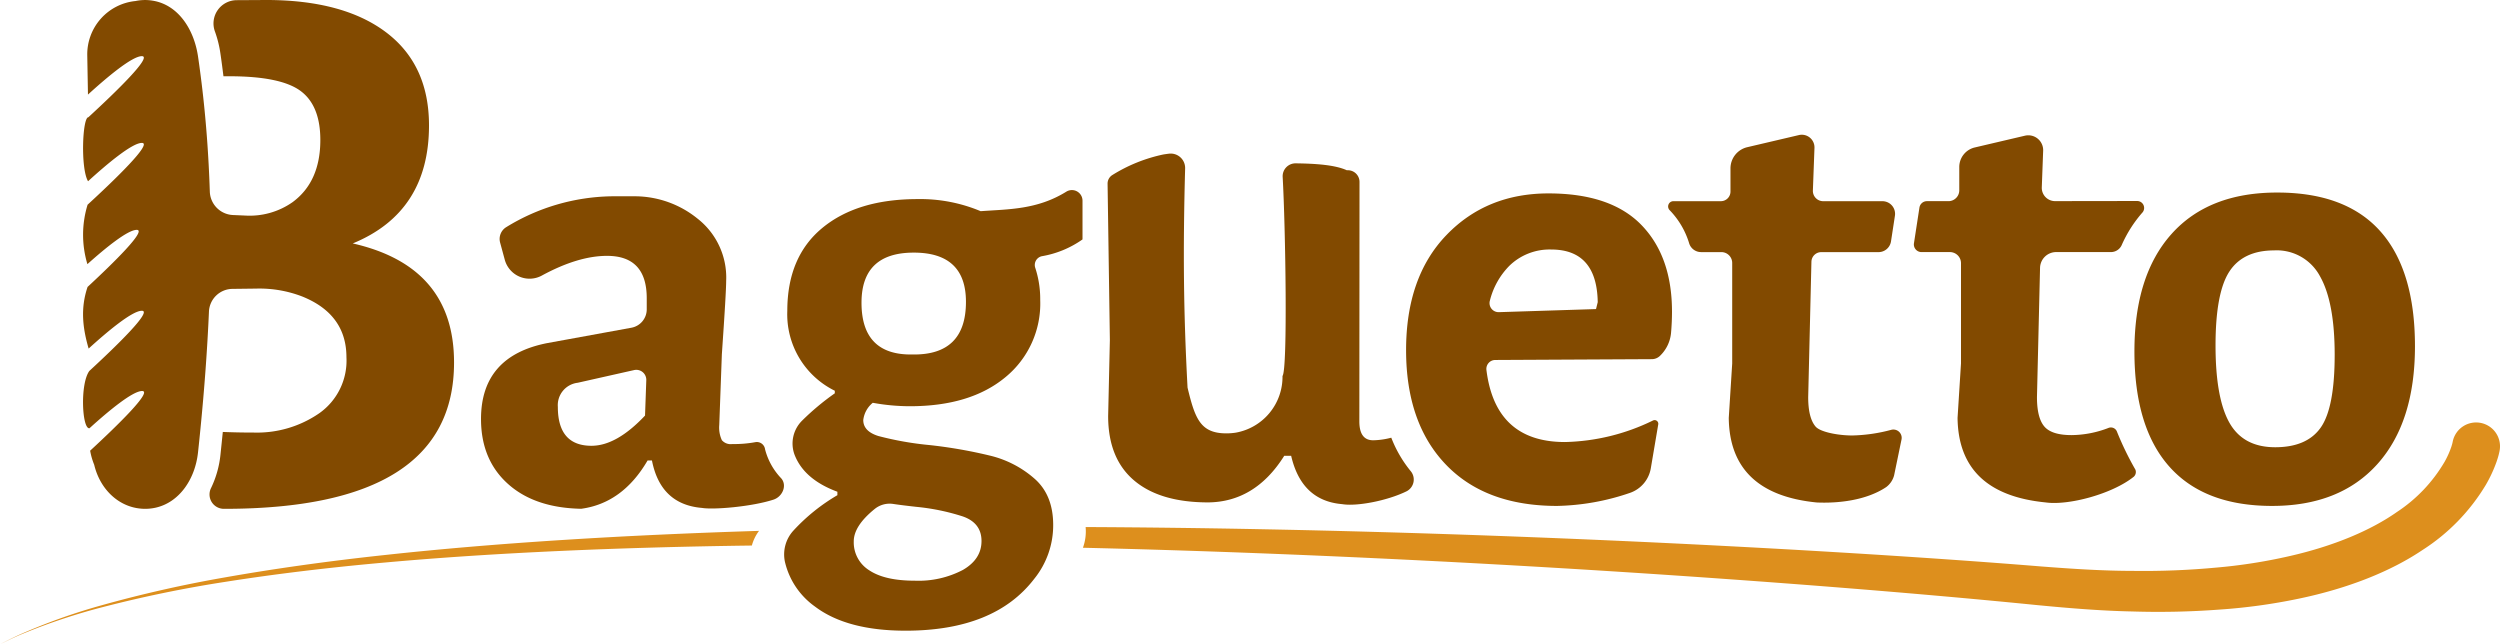 <svg id="Layer_1" data-name="Layer 1" xmlns="http://www.w3.org/2000/svg" viewBox="0 0 436.442 112.459">
  <defs>
    <style>
      .cls-1 {
        fill: #824a00;
      }

      .cls-2 {
        fill: #1a1818;
      }

      .cls-3 {
        fill: #dd8f1d;
      }
    </style>
  </defs>
  <title>lg</title>
  <path class="cls-1" d="M340.461,93.785a1.557,1.557,0,0,0-1.549,1.715q1.545,12.612,13.709,12.61a36.648,36.648,0,0,0,15.357-3.754.642.642,0,0,1,.938.638l-1.309,7.734a5.52,5.52,0,0,1-3.7,4.281,41.529,41.529,0,0,1-12.646,2.255q-12.512,0-19.441-7.235T324.89,92.06q0-12.734,7.008-20.044t17.861-7.31q10.85,0,16.2,5.5t5.352,15.145q0,1.8-.161,3.645a6.346,6.346,0,0,1-1.972,4.1h0a2.032,2.032,0,0,1-1.376.546ZM350.21,74.5a10.058,10.058,0,0,0-7.31,2.863,13.173,13.173,0,0,0-3.381,6.056,1.58,1.58,0,0,0,1.549,2.018l16.978-.539.3-1.206Q358.195,74.5,350.21,74.5Z" transform="translate(-79.419 -30.941)"/>
  <path class="cls-1" d="M371.565,66.063h8.275a1.681,1.681,0,0,0,1.681-1.681V60.336a3.8,3.8,0,0,1,2.935-3.7l9.009-2.114a2.214,2.214,0,0,1,2.719,2.238l-.277,7.441a1.8,1.8,0,0,0,1.8,1.865h10.34a2.208,2.208,0,0,1,2.182,2.543l-.686,4.475a2.208,2.208,0,0,1-2.182,1.873h-9.991a1.718,1.718,0,0,0-1.718,1.677l-.564,23.643q0,3.616,1.281,5.123c.853,1.007,4.082,1.566,6.394,1.566a28.437,28.437,0,0,0,6.8-.981,1.45,1.45,0,0,1,1.816,1.689l-1.292,6.252a3.75,3.75,0,0,1-1.373,2.045c-3.5,2.342-8.407,2.857-12.122,2.692q-15.22-1.5-15.37-14.769l.6-9.495V76.848a1.9,1.9,0,0,0-1.895-1.895h-3.517a2.186,2.186,0,0,1-2.09-1.489,14.209,14.209,0,0,0-3.424-5.837A.922.922,0,0,1,371.565,66.063Z" transform="translate(-79.419 -30.941)"/>
  <path class="cls-1" d="M441.055,106.9a18.232,18.232,0,0,0,6.486-1.264,1.13,1.13,0,0,1,1.464.7,53,53,0,0,0,3.2,6.586,1.109,1.109,0,0,1-.281,1.246c-3.778,3.029-11.428,5.054-15.39,4.484q-15.22-1.5-15.37-14.769l.6-9.495v-17.5a1.938,1.938,0,0,0-1.938-1.938h-4.954a1.337,1.337,0,0,1-1.321-1.54l.957-6.229a1.323,1.323,0,0,1,1.308-1.122h3.757a1.889,1.889,0,0,0,1.889-1.889V60.1a3.508,3.508,0,0,1,2.707-3.415l8.753-2.054a2.594,2.594,0,0,1,3.185,2.622l-.238,6.4a2.316,2.316,0,0,0,2.318,2.4l14.325-.021a1.215,1.215,0,0,1,.957,1.974,22.076,22.076,0,0,0-3.61,5.629,2.067,2.067,0,0,1-1.915,1.312h-9.563a2.818,2.818,0,0,0-2.817,2.751l-.538,22.569q0,3.616,1.281,5.123T441.055,106.9Z" transform="translate(-79.419 -30.941)"/>
  <path class="cls-1" d="M476.977,64.555q11.984,0,18.01,6.782t6.029,20.044q0,13.264-6.556,20.572t-18.386,7.31q-11.834,0-17.934-6.858t-6.1-20.119q0-13.26,6.48-20.5T476.977,64.555Zm-.528,10.1q-5.425,0-7.835,3.692T466.2,91.23q0,9.195,2.412,13.489t7.987,4.3q5.575,0,7.987-3.467T487,92.889q0-9.191-2.562-13.715A8.553,8.553,0,0,0,476.449,74.653Z" transform="translate(-79.419 -30.941)"/>
  <path class="cls-1" d="M265.548,64.418c-5.089,3.144-10.075,3.037-14.93,3.39a27.238,27.238,0,0,0-11-2.11q-10.551,0-16.653,5.048t-6.1,14.468a14.863,14.863,0,0,0,8.291,13.941v.451a44.086,44.086,0,0,0-5.7,4.759,5.625,5.625,0,0,0-1.349,5.9q1.642,4.355,7.5,6.524v.6a33.185,33.185,0,0,0-7.7,6.207,6.169,6.169,0,0,0-1.457,5.429,13.281,13.281,0,0,0,5.236,7.8q5.575,4.218,15.824,4.22,15.519,0,22.456-9.043a14.887,14.887,0,0,0,3.315-9.418q0-5.2-3.241-8.063a18.22,18.22,0,0,0-7.609-3.995,82.906,82.906,0,0,0-10.7-1.883,55.467,55.467,0,0,1-8.968-1.583q-2.638-.827-2.638-2.787a4.583,4.583,0,0,1,1.659-3.014,36.089,36.089,0,0,0,6.48.6q10.547,0,16.653-5.048a16.614,16.614,0,0,0,6.1-13.488,17.57,17.57,0,0,0-.864-5.618,1.564,1.564,0,0,1,1.168-2.039,17.326,17.326,0,0,0,7.079-2.929V65.966A1.852,1.852,0,0,0,265.548,64.418Zm-33.439,55.387a4.143,4.143,0,0,1,3.235-.889q1.447.22,4.046.509a38.39,38.39,0,0,1,8.063,1.657q3.311,1.132,3.315,4.3t-3.241,5.05a16.673,16.673,0,0,1-8.438,1.883q-5.2,0-7.913-1.808a5.739,5.739,0,0,1-2.711-5.048Q228.464,122.757,232.109,119.805Zm6.6-26.979q-8.894.152-8.89-9.043,0-8.738,9.118-8.741t9.115,8.59Q248.054,92.978,238.711,92.826Z" transform="translate(-79.419 -30.941)"/>
  <path class="cls-1" d="M250.619,67.808" transform="translate(-79.419 -30.941)"/>
  <path class="cls-1" d="M369.707,66.063" transform="translate(-79.419 -30.941)"/>
  <path class="cls-2" d="M452.842,113.335" transform="translate(-79.419 -30.941)"/>
  <path class="cls-1" d="M212.979,109.373a1.447,1.447,0,0,0-1.7-1.24,20.8,20.8,0,0,1-4.032.33,2.029,2.029,0,0,1-1.808-.678,5.224,5.224,0,0,1-.454-2.638l.454-12.358q.752-10.85.753-12.81a13.052,13.052,0,0,0-4.974-10.852l-.007-.005a17.435,17.435,0,0,0-10.752-3.913h-4.239a36.1,36.1,0,0,0-18.407,5.377,2.418,2.418,0,0,0-1.085,2.708l.814,3a4.484,4.484,0,0,0,6.47,2.754q6.329-3.439,11.381-3.44,6.929,0,6.932,7.386v1.948a3.266,3.266,0,0,1-2.679,3.213L175,90.829q-11.61,2.262-11.606,13.262,0,7.086,4.672,11.3t12.811,4.371c4.759-.636,8.668-3.4,11.6-8.439h.756q1.5,7.685,8.74,8.289c1.967.344,8.653-.2,12.481-1.447,1.567-.51,2.425-2.481,1.344-3.724A11.452,11.452,0,0,1,212.979,109.373Zm-20.952-5.883q-4.972,5.277-9.344,5.274-5.878,0-5.877-6.781a3.937,3.937,0,0,1,3.465-4.22l9.847-2.215a1.747,1.747,0,0,1,2.129,1.767Z" transform="translate(-79.419 -30.941)"/>
  <g>
    <path class="cls-3" d="M211.928,123.618c-23.815.738-46.023,2.111-65.178,4.2-10.359,1.107-19.819,2.463-28.155,3.939a218.521,218.521,0,0,0-21.374,4.834,105.442,105.442,0,0,0-13.3,4.671c-1.5.629-2.613,1.2-3.364,1.572l-1.141.566,1.151-.545c.758-.362,1.879-.907,3.39-1.507a105.255,105.255,0,0,1,13.357-4.409,217.965,217.965,0,0,1,21.408-4.417c8.341-1.314,17.8-2.488,28.155-3.4,18.8-1.692,40.52-2.637,63.8-2.943A7.492,7.492,0,0,1,211.928,123.618Z" transform="translate(-79.419 -30.941)"/>
    <path class="cls-3" d="M512.551,104.782a4.167,4.167,0,0,0-4.936,3.22l-.04.189-.024.114c-.023.093-.078.3-.169.585a15.456,15.456,0,0,1-1.188,2.664,26.54,26.54,0,0,1-8.352,8.788c-4.476,3.142-10.9,5.91-18.777,7.693a93.023,93.023,0,0,1-12.81,2,136.393,136.393,0,0,1-14.546.569c-5.107-.005-10.4-.344-15.955-.774-5.6-.456-11.406-.888-17.361-1.3-11.916-.824-24.484-1.577-37.489-2.257-26.009-1.357-53.768-2.407-81.538-2.947-10.169-.2-20.337-.325-30.423-.375a8.338,8.338,0,0,1-.47,3.615c10.2.241,20.487.565,30.771.96,27.7,1.064,55.386,2.636,81.306,4.481,12.96.923,25.479,1.912,37.336,2.958q8.9.786,17.255,1.621c5.622.54,11.144.993,16.445,1.1a143.538,143.538,0,0,0,15.286-.324,100.45,100.45,0,0,0,13.819-1.9c8.641-1.794,16.08-4.76,21.629-8.494A34.678,34.678,0,0,0,513.36,115.63a23.724,23.724,0,0,0,1.9-4.078c.176-.513.294-.918.378-1.238l.119-.514.018-.082A4.167,4.167,0,0,0,512.551,104.782Z" transform="translate(-79.419 -30.941)"/>
  </g>
  <path class="cls-1" d="M141,73.439q13.313-5.473,13.313-20.611,0-10.577-7.477-16.233t-20.974-5.654l-5.149.03a4.065,4.065,0,0,0-3.76,5.5,19.433,19.433,0,0,1,.937,3.76c.2,1.336.37,2.68.539,4.024h1.049q8.934,0,12.4,2.554t3.465,8.572q0,7.275-4.83,10.84a13.049,13.049,0,0,1-8.335,2.349l-2.094-.09h0a4.232,4.232,0,0,1-4.036-4.111c-.209-6.357-.668-12.644-1.428-18.859-.192-1.572-.4-3.14-.629-4.7-.725-4.9-3.562-9.052-7.912-9.751a8.208,8.208,0,0,0-1.307-.115h0a8.484,8.484,0,0,0-1.706.178,9.353,9.353,0,0,0-8.413,9.47l.122,6.862c3.35-3.054,7.711-6.708,9.411-6.708,1.925,0-4.644,6.345-9.341,10.667-1.037,0-1.384,8.946-.054,11.171,3.347-3.05,7.7-6.693,9.395-6.693,1.943,0-4.772,6.468-9.477,10.791a17.872,17.872,0,0,0-.032,10.374c3.214-2.878,7.043-5.986,8.611-5.986,1.822,0-3.971,5.69-8.58,9.964-1.306,3.849-.806,7.343.185,10.76,3.333-3.031,7.612-6.6,9.292-6.6,1.9,0-4.488,6.194-9.171,10.51-1.658,2.292-1.268,10.195.026,10,3.317-3.01,7.526-6.5,9.189-6.5,1.888,0-4.4,6.107-9.073,10.419a12.1,12.1,0,0,0,.709,2.457c1.043,4.4,4.515,7.69,8.906,7.69h0a8.306,8.306,0,0,0,1.777-.192c4.128-.9,6.93-4.916,7.442-9.674q.223-2.068.425-4.127c.68-6.88,1.188-13.687,1.482-20.422a4.146,4.146,0,0,1,4.087-3.982h0l4.187-.051a20.763,20.763,0,0,1,8.007,1.379q7.722,3.106,7.723,10.623a11.233,11.233,0,0,1-4.742,9.758,19.139,19.139,0,0,1-11.4,3.375c-1.94,0-3.747-.038-5.443-.108q-.2,1.985-.41,3.978a17.483,17.483,0,0,1-1.625,5.778,2.509,2.509,0,0,0,2.2,3.666h.079q40.123,0,40.125-25.534Q158.694,77.453,141,73.439Z" transform="translate(-79.419 -30.941)"/>
  <path class="cls-1" d="M325.662,113.151a21.36,21.36,0,0,1-3.358-5.8,13.255,13.255,0,0,1-3.163.453q-2.413,0-2.412-3.316l.029-41.756a2.04,2.04,0,0,0-2.21-2.065c-2.036-.926-5.312-1.164-8.932-1.21a2.249,2.249,0,0,0-2.273,2.373c.489,8.653.9,33.582-.028,34.745a9.9,9.9,0,0,1-8.175,9.9,10.86,10.86,0,0,1-1.62.122c-4.52,0-5.476-2.54-6.782-7.988-.7-13.032-.812-23.875-.422-38.271a2.522,2.522,0,0,0-2.85-2.565q-.454.057-.923.129a27.492,27.492,0,0,0-8.941,3.6,1.765,1.765,0,0,0-.826,1.459l.4,27.356-.3,13.262q0,7.386,4.52,11.228t12.96,3.842c5.3-.055,9.806-2.621,13.262-8.137h1.207q1.807,7.838,8.89,8.439c2.524.434,7.9-.584,11.277-2.251A2.3,2.3,0,0,0,325.662,113.151Z" transform="translate(-79.419 -30.941)"/>
</svg>
